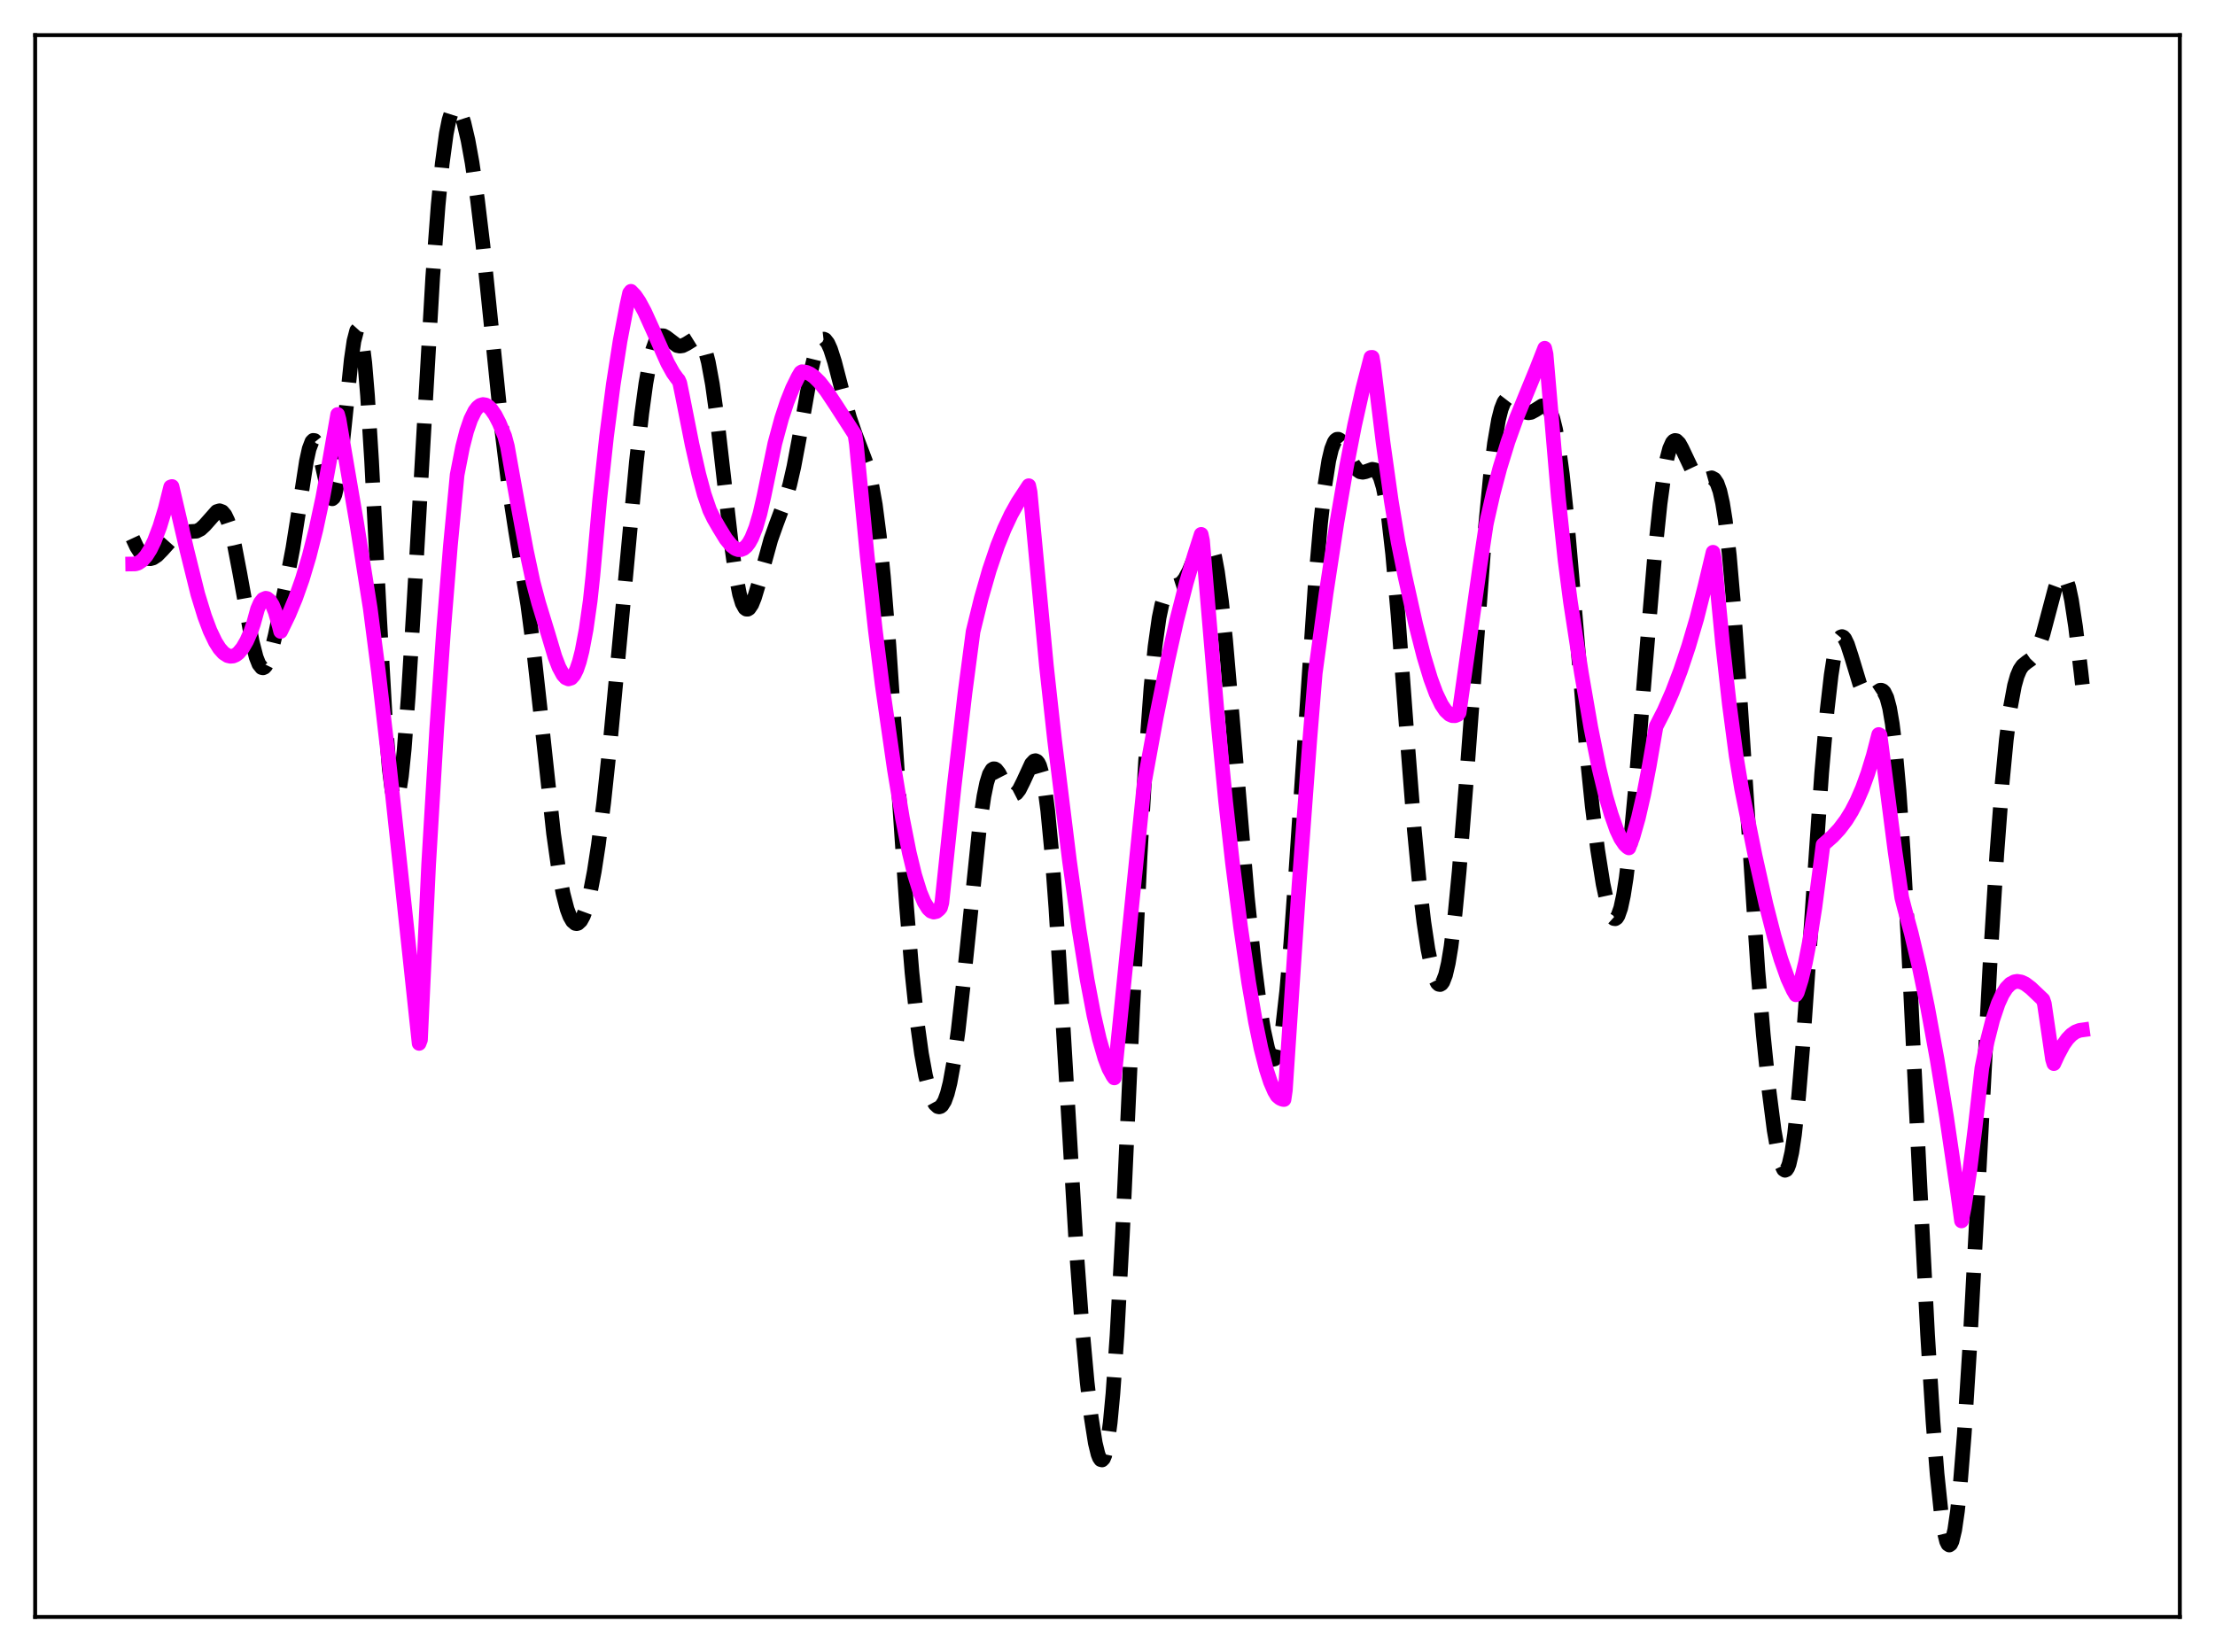 <?xml version="1.0" encoding="utf-8" standalone="no"?>
<!DOCTYPE svg PUBLIC "-//W3C//DTD SVG 1.1//EN"
  "http://www.w3.org/Graphics/SVG/1.1/DTD/svg11.dtd">
<svg xmlns:xlink="http://www.w3.org/1999/xlink" width="453.6pt" height="338.4pt" viewBox="0 0 453.6 338.4" xmlns="http://www.w3.org/2000/svg" version="1.1">
 <defs>
  <style type="text/css">*{stroke-linejoin: round; stroke-linecap: butt}</style>
 </defs>
 <g id="figure_1">
  <g id="patch_1">
   <path d="M 0 338.4 
L 453.6 338.4 
L 453.6 0 
L 0 0 
z
" style="fill: #ffffff"/>
  </g>
  <g id="axes_1">
   <g id="patch_2">
    <path d="M 7.2 331.2 
L 446.4 331.2 
L 446.4 7.2 
L 7.2 7.2 
z
" style="fill: #ffffff"/>
   </g>
   <g id="matplotlib.axis_1"/>
   <g id="matplotlib.axis_2"/>
   <g id="line2d_1">
    <path d="M 27.164 110.246 
L 27.998 112.031 
L 28.832 113.328 
L 29.666 114.135 
L 30.222 114.398 
L 30.778 114.448 
L 31.334 114.298 
L 32.168 113.751 
L 33.281 112.61 
L 35.505 110.117 
L 36.339 109.467 
L 37.173 109.079 
L 38.007 108.937 
L 40.232 108.806 
L 41.066 108.379 
L 41.9 107.61 
L 44.402 104.786 
L 44.959 104.617 
L 45.515 104.824 
L 46.071 105.482 
L 46.627 106.635 
L 47.183 108.296 
L 48.017 111.683 
L 49.129 117.492 
L 51.632 131.383 
L 52.466 134.63 
L 53.022 136.037 
L 53.578 136.735 
L 53.856 136.803 
L 54.134 136.683 
L 54.412 136.378 
L 54.968 135.249 
L 55.524 133.518 
L 56.358 130.119 
L 58.583 119.574 
L 59.973 112.302 
L 61.085 105.278 
L 62.753 94.473 
L 63.309 91.945 
L 63.866 90.477 
L 64.144 90.199 
L 64.422 90.236 
L 64.7 90.581 
L 65.256 92.102 
L 66.09 95.806 
L 67.202 100.762 
L 67.758 102.033 
L 68.036 102.173 
L 68.314 101.937 
L 68.592 101.306 
L 69.148 98.856 
L 69.705 94.958 
L 70.539 87.181 
L 71.929 73.673 
L 72.485 69.85 
L 73.041 67.723 
L 73.319 67.416 
L 73.597 67.659 
L 73.875 68.471 
L 74.153 69.862 
L 74.709 74.367 
L 75.265 81.037 
L 76.1 94.423 
L 77.768 127.148 
L 78.88 146.877 
L 79.714 157.465 
L 80.27 161.84 
L 80.548 163.152 
L 80.826 163.87 
L 81.104 164 
L 81.382 163.551 
L 81.66 162.545 
L 82.217 158.966 
L 82.773 153.527 
L 83.607 142.57 
L 84.719 124.441 
L 88.612 56.799 
L 89.724 42.069 
L 90.558 33.534 
L 91.392 27.376 
L 91.948 24.597 
L 92.504 22.834 
L 93.06 22.013 
L 93.338 21.927 
L 93.616 22.041 
L 93.894 22.341 
L 94.451 23.453 
L 95.007 25.169 
L 95.841 28.722 
L 96.675 33.311 
L 97.787 40.934 
L 98.899 50.195 
L 100.568 66.423 
L 102.792 88.32 
L 104.182 99.604 
L 105.572 108.671 
L 108.075 123.864 
L 109.187 132.298 
L 110.577 144.859 
L 113.358 170.724 
L 114.47 178.572 
L 115.304 183.021 
L 116.138 186.231 
L 116.694 187.709 
L 117.25 188.678 
L 117.806 189.148 
L 118.084 189.198 
L 118.362 189.124 
L 118.919 188.605 
L 119.475 187.587 
L 120.031 186.067 
L 120.865 182.843 
L 121.699 178.5 
L 122.533 173.078 
L 123.645 164.3 
L 125.036 151.249 
L 126.982 130.512 
L 130.318 94.647 
L 131.431 84.658 
L 132.265 78.542 
L 133.099 73.885 
L 133.655 71.649 
L 134.211 70.094 
L 134.767 69.162 
L 135.323 68.764 
L 135.879 68.784 
L 136.435 69.091 
L 138.66 70.778 
L 139.216 70.893 
L 139.772 70.817 
L 140.606 70.402 
L 142.274 69.365 
L 142.83 69.348 
L 143.386 69.708 
L 143.943 70.566 
L 144.499 72.028 
L 145.055 74.167 
L 145.889 78.698 
L 146.723 84.7 
L 148.113 96.889 
L 149.782 111.58 
L 150.616 117.458 
L 151.45 121.729 
L 152.006 123.565 
L 152.562 124.574 
L 152.84 124.777 
L 153.118 124.789 
L 153.396 124.62 
L 153.952 123.794 
L 154.508 122.419 
L 155.342 119.644 
L 157.845 110.53 
L 158.957 107.403 
L 160.903 102.196 
L 161.737 99.265 
L 162.572 95.612 
L 163.684 89.685 
L 166.186 75.512 
L 167.02 72.121 
L 167.576 70.579 
L 168.132 69.685 
L 168.411 69.488 
L 168.689 69.456 
L 168.967 69.584 
L 169.523 70.291 
L 170.079 71.527 
L 170.913 74.134 
L 172.581 80.557 
L 173.971 85.548 
L 175.084 88.782 
L 177.586 95.389 
L 178.42 98.711 
L 179.254 103.387 
L 180.088 109.81 
L 180.923 118.168 
L 182.035 132.142 
L 183.703 157.014 
L 185.649 185.668 
L 186.762 199.19 
L 187.874 209.794 
L 188.708 215.826 
L 189.542 220.373 
L 190.376 223.62 
L 190.932 225.134 
L 191.488 226.152 
L 192.044 226.668 
L 192.322 226.729 
L 192.6 226.654 
L 192.879 226.435 
L 193.435 225.545 
L 193.991 224.014 
L 194.547 221.806 
L 195.381 217.2 
L 196.215 211.114 
L 197.327 201.106 
L 200.664 168.696 
L 201.498 163.075 
L 202.054 160.38 
L 202.61 158.579 
L 203.166 157.645 
L 203.444 157.476 
L 203.722 157.485 
L 204 157.65 
L 204.556 158.356 
L 205.669 160.524 
L 206.503 161.994 
L 207.059 162.587 
L 207.615 162.756 
L 208.171 162.47 
L 208.727 161.758 
L 209.561 160.087 
L 211.229 156.462 
L 211.786 155.872 
L 212.064 155.809 
L 212.342 155.933 
L 212.62 156.269 
L 212.898 156.838 
L 213.454 158.754 
L 214.01 161.809 
L 214.566 166.082 
L 215.4 174.789 
L 216.234 186.022 
L 217.625 208.745 
L 220.405 255.654 
L 221.517 270.824 
L 222.629 283.083 
L 223.463 290.279 
L 224.298 295.569 
L 224.854 297.857 
L 225.132 298.575 
L 225.41 298.98 
L 225.688 299.05 
L 225.966 298.764 
L 226.244 298.102 
L 226.8 295.581 
L 227.356 291.384 
L 227.912 285.48 
L 228.746 273.56 
L 229.858 252.907 
L 231.805 210.243 
L 233.473 175.391 
L 234.585 156.053 
L 235.697 140.881 
L 236.532 132.465 
L 237.366 126.551 
L 237.922 123.88 
L 238.478 122.081 
L 239.034 120.987 
L 239.59 120.409 
L 240.146 120.148 
L 241.536 119.698 
L 242.092 119.247 
L 242.649 118.534 
L 243.483 116.975 
L 244.873 113.595 
L 245.707 111.708 
L 246.263 110.798 
L 246.819 110.338 
L 247.097 110.32 
L 247.375 110.466 
L 247.653 110.79 
L 248.209 112.026 
L 248.766 114.108 
L 249.322 117.083 
L 250.156 123.206 
L 250.99 131.132 
L 252.38 147.185 
L 255.439 183.762 
L 256.829 197.116 
L 257.941 205.796 
L 258.775 210.989 
L 259.609 214.784 
L 260.165 216.347 
L 260.443 216.79 
L 260.721 216.984 
L 261 216.913 
L 261.278 216.564 
L 261.556 215.924 
L 262.112 213.737 
L 262.668 210.315 
L 263.502 202.936 
L 264.336 193.183 
L 265.448 177.506 
L 269.341 119.66 
L 270.453 106.996 
L 271.287 99.611 
L 272.121 94.31 
L 272.677 91.974 
L 273.234 90.56 
L 273.512 90.173 
L 273.79 89.979 
L 274.068 89.962 
L 274.346 90.1 
L 274.902 90.755 
L 275.736 92.34 
L 277.126 95.154 
L 277.96 96.261 
L 278.516 96.637 
L 279.072 96.739 
L 279.629 96.626 
L 281.019 96.128 
L 281.575 96.231 
L 282.131 96.758 
L 282.687 97.88 
L 283.243 99.749 
L 283.799 102.482 
L 284.355 106.153 
L 285.189 113.433 
L 286.302 126.053 
L 288.248 152.266 
L 289.638 170.027 
L 290.75 181.8 
L 291.585 188.883 
L 292.419 194.434 
L 293.253 198.461 
L 293.809 200.28 
L 294.365 201.367 
L 294.643 201.62 
L 294.921 201.67 
L 295.199 201.509 
L 295.477 201.128 
L 296.033 199.684 
L 296.589 197.293 
L 297.145 193.941 
L 297.98 187.162 
L 298.814 178.5 
L 300.204 160.999 
L 304.097 108.997 
L 305.209 97.521 
L 306.043 90.819 
L 306.877 85.969 
L 307.433 83.777 
L 307.989 82.365 
L 308.545 81.644 
L 309.101 81.489 
L 309.657 81.755 
L 310.492 82.606 
L 311.882 84.097 
L 312.438 84.436 
L 312.994 84.559 
L 313.55 84.469 
L 314.384 84.021 
L 315.774 83.138 
L 316.331 83.076 
L 316.887 83.389 
L 317.443 84.217 
L 317.999 85.691 
L 318.555 87.917 
L 319.111 90.967 
L 319.945 97.131 
L 320.779 105.066 
L 322.169 121.128 
L 324.95 154.32 
L 326.062 165.141 
L 327.174 174.06 
L 328.286 181.075 
L 329.121 184.968 
L 329.677 186.795 
L 330.233 187.902 
L 330.511 188.155 
L 330.789 188.191 
L 331.067 188.002 
L 331.345 187.576 
L 331.901 185.994 
L 332.457 183.418 
L 333.013 179.868 
L 333.847 172.869 
L 334.96 161.045 
L 336.906 136.94 
L 338.852 113.818 
L 339.964 103.137 
L 340.798 97.03 
L 341.355 94.02 
L 341.911 91.901 
L 342.467 90.655 
L 342.745 90.341 
L 343.023 90.215 
L 343.301 90.264 
L 343.857 90.809 
L 344.413 91.807 
L 347.194 97.679 
L 347.75 98.187 
L 348.306 98.386 
L 348.862 98.335 
L 350.53 97.87 
L 351.086 98.166 
L 351.642 99.006 
L 352.198 100.577 
L 352.754 103.043 
L 353.311 106.525 
L 354.145 113.783 
L 354.979 123.411 
L 356.091 139.234 
L 359.984 198.752 
L 361.096 211.94 
L 362.208 222.873 
L 363.32 231.521 
L 364.154 236.256 
L 364.71 238.385 
L 365.266 239.543 
L 365.544 239.717 
L 365.823 239.601 
L 366.101 239.185 
L 366.379 238.459 
L 366.935 236.053 
L 367.491 232.381 
L 368.325 224.637 
L 369.159 214.62 
L 370.549 194.702 
L 373.052 158.351 
L 374.164 145.55 
L 374.998 138.281 
L 375.554 134.718 
L 376.11 132.232 
L 376.666 130.81 
L 376.944 130.48 
L 377.222 130.386 
L 377.5 130.511 
L 377.778 130.834 
L 378.335 131.982 
L 379.169 134.555 
L 380.837 140.061 
L 381.393 141.35 
L 381.949 142.199 
L 382.505 142.598 
L 383.061 142.597 
L 383.617 142.302 
L 385.008 141.382 
L 385.286 141.375 
L 385.564 141.496 
L 385.842 141.773 
L 386.398 142.909 
L 386.954 145.001 
L 387.51 148.231 
L 388.066 152.733 
L 388.9 162.009 
L 389.734 174.23 
L 390.847 194.345 
L 393.071 240.761 
L 394.739 273.328 
L 395.851 291.202 
L 396.686 301.883 
L 397.52 309.849 
L 398.076 313.499 
L 398.632 315.728 
L 398.91 316.289 
L 399.188 316.473 
L 399.466 316.275 
L 399.744 315.694 
L 400.3 313.378 
L 400.856 309.549 
L 401.412 304.269 
L 402.246 293.865 
L 403.359 276.199 
L 405.027 244.872 
L 407.529 197.454 
L 408.92 174.938 
L 410.032 160.214 
L 410.866 151.497 
L 411.7 144.926 
L 412.534 140.434 
L 413.09 138.462 
L 413.646 137.154 
L 414.202 136.342 
L 415.037 135.654 
L 415.871 135.068 
L 416.427 134.48 
L 416.983 133.61 
L 417.539 132.397 
L 418.373 129.923 
L 419.485 125.719 
L 420.875 120.481 
L 421.432 118.96 
L 421.988 118.045 
L 422.266 117.866 
L 422.544 117.895 
L 422.822 118.146 
L 423.1 118.626 
L 423.656 120.298 
L 424.212 122.901 
L 425.046 128.37 
L 426.158 137.705 
L 426.436 140.222 
L 426.436 140.222 
" clip-path="url(#p1b99c78f77)" style="fill: none; stroke-dasharray: 11.1,4.8; stroke-dashoffset: 0; stroke: #000000; stroke-width: 3"/>
   </g>
   <g id="line2d_2">
    <path d="M 27.164 115.522 
L 27.72 115.514 
L 28.276 115.346 
L 29.11 114.786 
L 29.944 113.848 
L 30.778 112.525 
L 31.612 110.801 
L 32.725 107.871 
L 33.837 104.19 
L 34.949 99.741 
L 35.227 99.651 
L 38.285 112.74 
L 40.51 121.707 
L 41.9 126.238 
L 43.012 129.199 
L 44.124 131.521 
L 44.959 132.832 
L 45.793 133.765 
L 46.627 134.299 
L 47.183 134.429 
L 47.739 134.384 
L 48.295 134.15 
L 48.851 133.726 
L 49.685 132.725 
L 50.519 131.283 
L 51.354 129.391 
L 51.91 127.767 
L 52.744 124.754 
L 53.3 123.481 
L 53.856 122.781 
L 54.412 122.542 
L 54.69 122.596 
L 55.246 123.047 
L 55.802 123.957 
L 56.358 125.325 
L 57.193 128.234 
L 57.471 129.343 
L 59.139 125.898 
L 60.529 122.548 
L 61.919 118.615 
L 63.309 113.965 
L 64.7 108.465 
L 66.09 101.984 
L 67.48 94.403 
L 69.148 84.898 
L 69.426 85.916 
L 73.041 107.097 
L 75.822 124.623 
L 77.49 137.539 
L 79.714 156.688 
L 83.051 187.723 
L 85.831 213.723 
L 86.109 212.99 
L 87.777 177.098 
L 89.446 149.131 
L 90.836 129.135 
L 92.226 111.886 
L 93.616 97.249 
L 94.729 91.567 
L 95.563 88.322 
L 96.397 85.885 
L 97.231 84.2 
L 97.787 83.467 
L 98.343 83.025 
L 98.899 82.856 
L 99.455 82.943 
L 100.011 83.27 
L 100.568 83.82 
L 101.402 85.027 
L 102.236 86.641 
L 103.348 89.331 
L 103.904 91.412 
L 106.128 103.837 
L 107.797 112.779 
L 109.187 119.299 
L 110.299 123.494 
L 112.245 129.844 
L 113.636 134.511 
L 114.47 136.679 
L 115.304 138.218 
L 115.86 138.831 
L 116.416 139.07 
L 116.972 138.897 
L 117.528 138.275 
L 118.084 137.168 
L 118.64 135.538 
L 119.197 133.349 
L 120.031 128.939 
L 120.865 123.07 
L 121.421 117.869 
L 122.811 102.378 
L 124.201 89.498 
L 125.592 78.739 
L 126.982 69.842 
L 128.372 62.554 
L 128.928 60.03 
L 129.206 59.668 
L 130.04 60.537 
L 130.874 61.759 
L 131.987 63.815 
L 133.655 67.484 
L 136.713 74.353 
L 137.826 76.356 
L 138.66 77.523 
L 138.938 77.834 
L 139.216 78.467 
L 139.772 81.177 
L 141.718 91.018 
L 143.108 97.138 
L 144.221 101.266 
L 145.333 104.5 
L 146.167 106.224 
L 147.279 108.144 
L 148.669 110.413 
L 149.782 111.76 
L 150.616 112.389 
L 151.172 112.588 
L 151.728 112.588 
L 152.284 112.362 
L 152.84 111.895 
L 153.396 111.167 
L 153.952 110.157 
L 154.786 108.07 
L 155.62 105.237 
L 156.455 101.59 
L 158.679 90.835 
L 160.069 85.7 
L 161.181 82.324 
L 162.294 79.533 
L 163.406 77.27 
L 163.962 76.317 
L 164.24 76.139 
L 165.074 76.239 
L 165.908 76.604 
L 166.742 77.201 
L 167.854 78.303 
L 169.245 80.072 
L 171.191 83 
L 175.084 89.052 
L 175.362 90.851 
L 177.586 113.815 
L 179.254 129.078 
L 180.645 140.169 
L 183.147 157.547 
L 184.815 167.627 
L 186.205 174.643 
L 187.318 179.231 
L 188.43 182.813 
L 189.264 184.791 
L 190.098 186.122 
L 190.654 186.632 
L 191.21 186.83 
L 191.766 186.705 
L 192.322 186.246 
L 192.6 185.9 
L 192.879 184.901 
L 195.381 161.198 
L 197.605 142.024 
L 199.274 129.355 
L 200.942 122.56 
L 202.61 116.741 
L 204.278 111.82 
L 205.669 108.342 
L 207.059 105.38 
L 208.449 102.89 
L 210.673 99.487 
L 210.951 100.805 
L 214.288 136.336 
L 215.956 151.546 
L 219.015 176.34 
L 220.961 190.31 
L 222.629 200.678 
L 224.02 207.978 
L 225.132 212.826 
L 226.244 216.703 
L 227.078 218.887 
L 227.912 220.413 
L 228.19 220.792 
L 234.307 160.517 
L 236.81 146.806 
L 239.034 135.73 
L 240.98 127.039 
L 242.927 119.412 
L 244.595 113.776 
L 245.985 109.453 
L 246.263 110.74 
L 249.322 146.922 
L 250.99 164.165 
L 252.38 176.637 
L 254.048 189.826 
L 255.717 201.272 
L 257.107 209.325 
L 258.219 214.706 
L 259.331 219.061 
L 260.165 221.621 
L 261 223.548 
L 261.556 224.468 
L 262.112 224.949 
L 262.668 225.19 
L 262.946 225.224 
L 263.224 223.327 
L 266.004 181.525 
L 268.229 151.47 
L 269.341 137.899 
L 271.565 121.55 
L 273.79 106.941 
L 275.736 95.638 
L 277.404 87.096 
L 279.072 79.658 
L 280.741 73.204 
L 281.019 73.195 
L 281.297 74.824 
L 283.243 90.711 
L 284.911 102.59 
L 286.302 110.985 
L 287.692 117.899 
L 289.916 127.887 
L 291.585 134.43 
L 292.975 139.031 
L 294.087 142.036 
L 295.199 144.348 
L 296.033 145.577 
L 296.867 146.35 
L 297.423 146.592 
L 297.98 146.603 
L 298.536 146.373 
L 298.814 145.98 
L 302.984 116.51 
L 304.375 107.272 
L 305.765 101.144 
L 307.155 95.864 
L 308.823 90.447 
L 310.492 85.798 
L 312.438 81.017 
L 314.662 75.59 
L 316.331 71.329 
L 316.609 72.53 
L 319.111 101.715 
L 320.501 114.775 
L 321.613 123.33 
L 323.838 137.797 
L 325.784 149.035 
L 327.452 157.315 
L 328.843 163.08 
L 329.955 166.85 
L 331.067 169.988 
L 331.901 171.748 
L 332.735 172.987 
L 333.291 173.511 
L 333.569 173.679 
L 334.403 171.429 
L 335.516 167.518 
L 336.628 162.657 
L 337.74 156.883 
L 339.13 148.829 
L 340.798 145.57 
L 342.467 141.764 
L 344.135 137.379 
L 345.803 132.375 
L 347.472 126.707 
L 349.14 120.108 
L 350.808 113.119 
L 351.086 114.495 
L 352.754 131.805 
L 354.145 144.272 
L 355.535 154.799 
L 356.647 161.534 
L 359.428 175.322 
L 361.652 185.251 
L 363.32 191.784 
L 364.71 196.493 
L 366.101 200.422 
L 367.213 202.825 
L 367.769 203.766 
L 368.047 203.325 
L 368.881 200.685 
L 369.715 197.218 
L 370.549 192.922 
L 371.661 185.904 
L 372.774 177.407 
L 373.33 173.048 
L 375.276 171.335 
L 376.666 169.841 
L 378.057 168.002 
L 379.169 166.202 
L 380.281 164.043 
L 381.393 161.463 
L 382.505 158.399 
L 383.617 154.764 
L 384.73 150.45 
L 385.008 150.597 
L 385.842 157.073 
L 388.066 174.312 
L 389.456 183.87 
L 390.012 186.048 
L 391.403 191.172 
L 393.071 198.248 
L 394.739 206.313 
L 396.686 216.941 
L 398.632 228.862 
L 400.856 243.998 
L 401.69 250.087 
L 402.246 247.297 
L 403.359 239.974 
L 404.471 231.011 
L 405.861 218.746 
L 406.973 213.242 
L 408.085 208.863 
L 409.198 205.561 
L 410.032 203.726 
L 410.866 202.404 
L 411.7 201.544 
L 412.534 201.102 
L 413.09 201.009 
L 413.924 201.142 
L 414.758 201.538 
L 415.871 202.379 
L 418.373 204.752 
L 418.651 205.576 
L 419.485 211.241 
L 420.319 216.954 
L 420.597 217.864 
L 421.432 216.052 
L 422.544 213.974 
L 423.378 212.805 
L 424.212 211.943 
L 425.046 211.364 
L 425.88 211.05 
L 426.436 210.972 
L 426.436 210.972 
" clip-path="url(#p1b99c78f77)" style="fill: none; stroke: #ff00ff; stroke-width: 3; stroke-linecap: square"/>
   </g>
   <g id="patch_3">
    <path d="M 7.2 331.2 
L 7.2 7.2 
" style="fill: none; stroke: #000000; stroke-width: 0.8; stroke-linejoin: miter; stroke-linecap: square"/>
   </g>
   <g id="patch_4">
    <path d="M 446.4 331.2 
L 446.4 7.2 
" style="fill: none; stroke: #000000; stroke-width: 0.8; stroke-linejoin: miter; stroke-linecap: square"/>
   </g>
   <g id="patch_5">
    <path d="M 7.2 331.2 
L 446.4 331.2 
" style="fill: none; stroke: #000000; stroke-width: 0.8; stroke-linejoin: miter; stroke-linecap: square"/>
   </g>
   <g id="patch_6">
    <path d="M 7.2 7.2 
L 446.4 7.2 
" style="fill: none; stroke: #000000; stroke-width: 0.8; stroke-linejoin: miter; stroke-linecap: square"/>
   </g>
  </g>
 </g>
 <defs>
  <clipPath id="p1b99c78f77">
   <rect x="7.2" y="7.2" width="439.2" height="324"/>
  </clipPath>
 </defs>
</svg>

